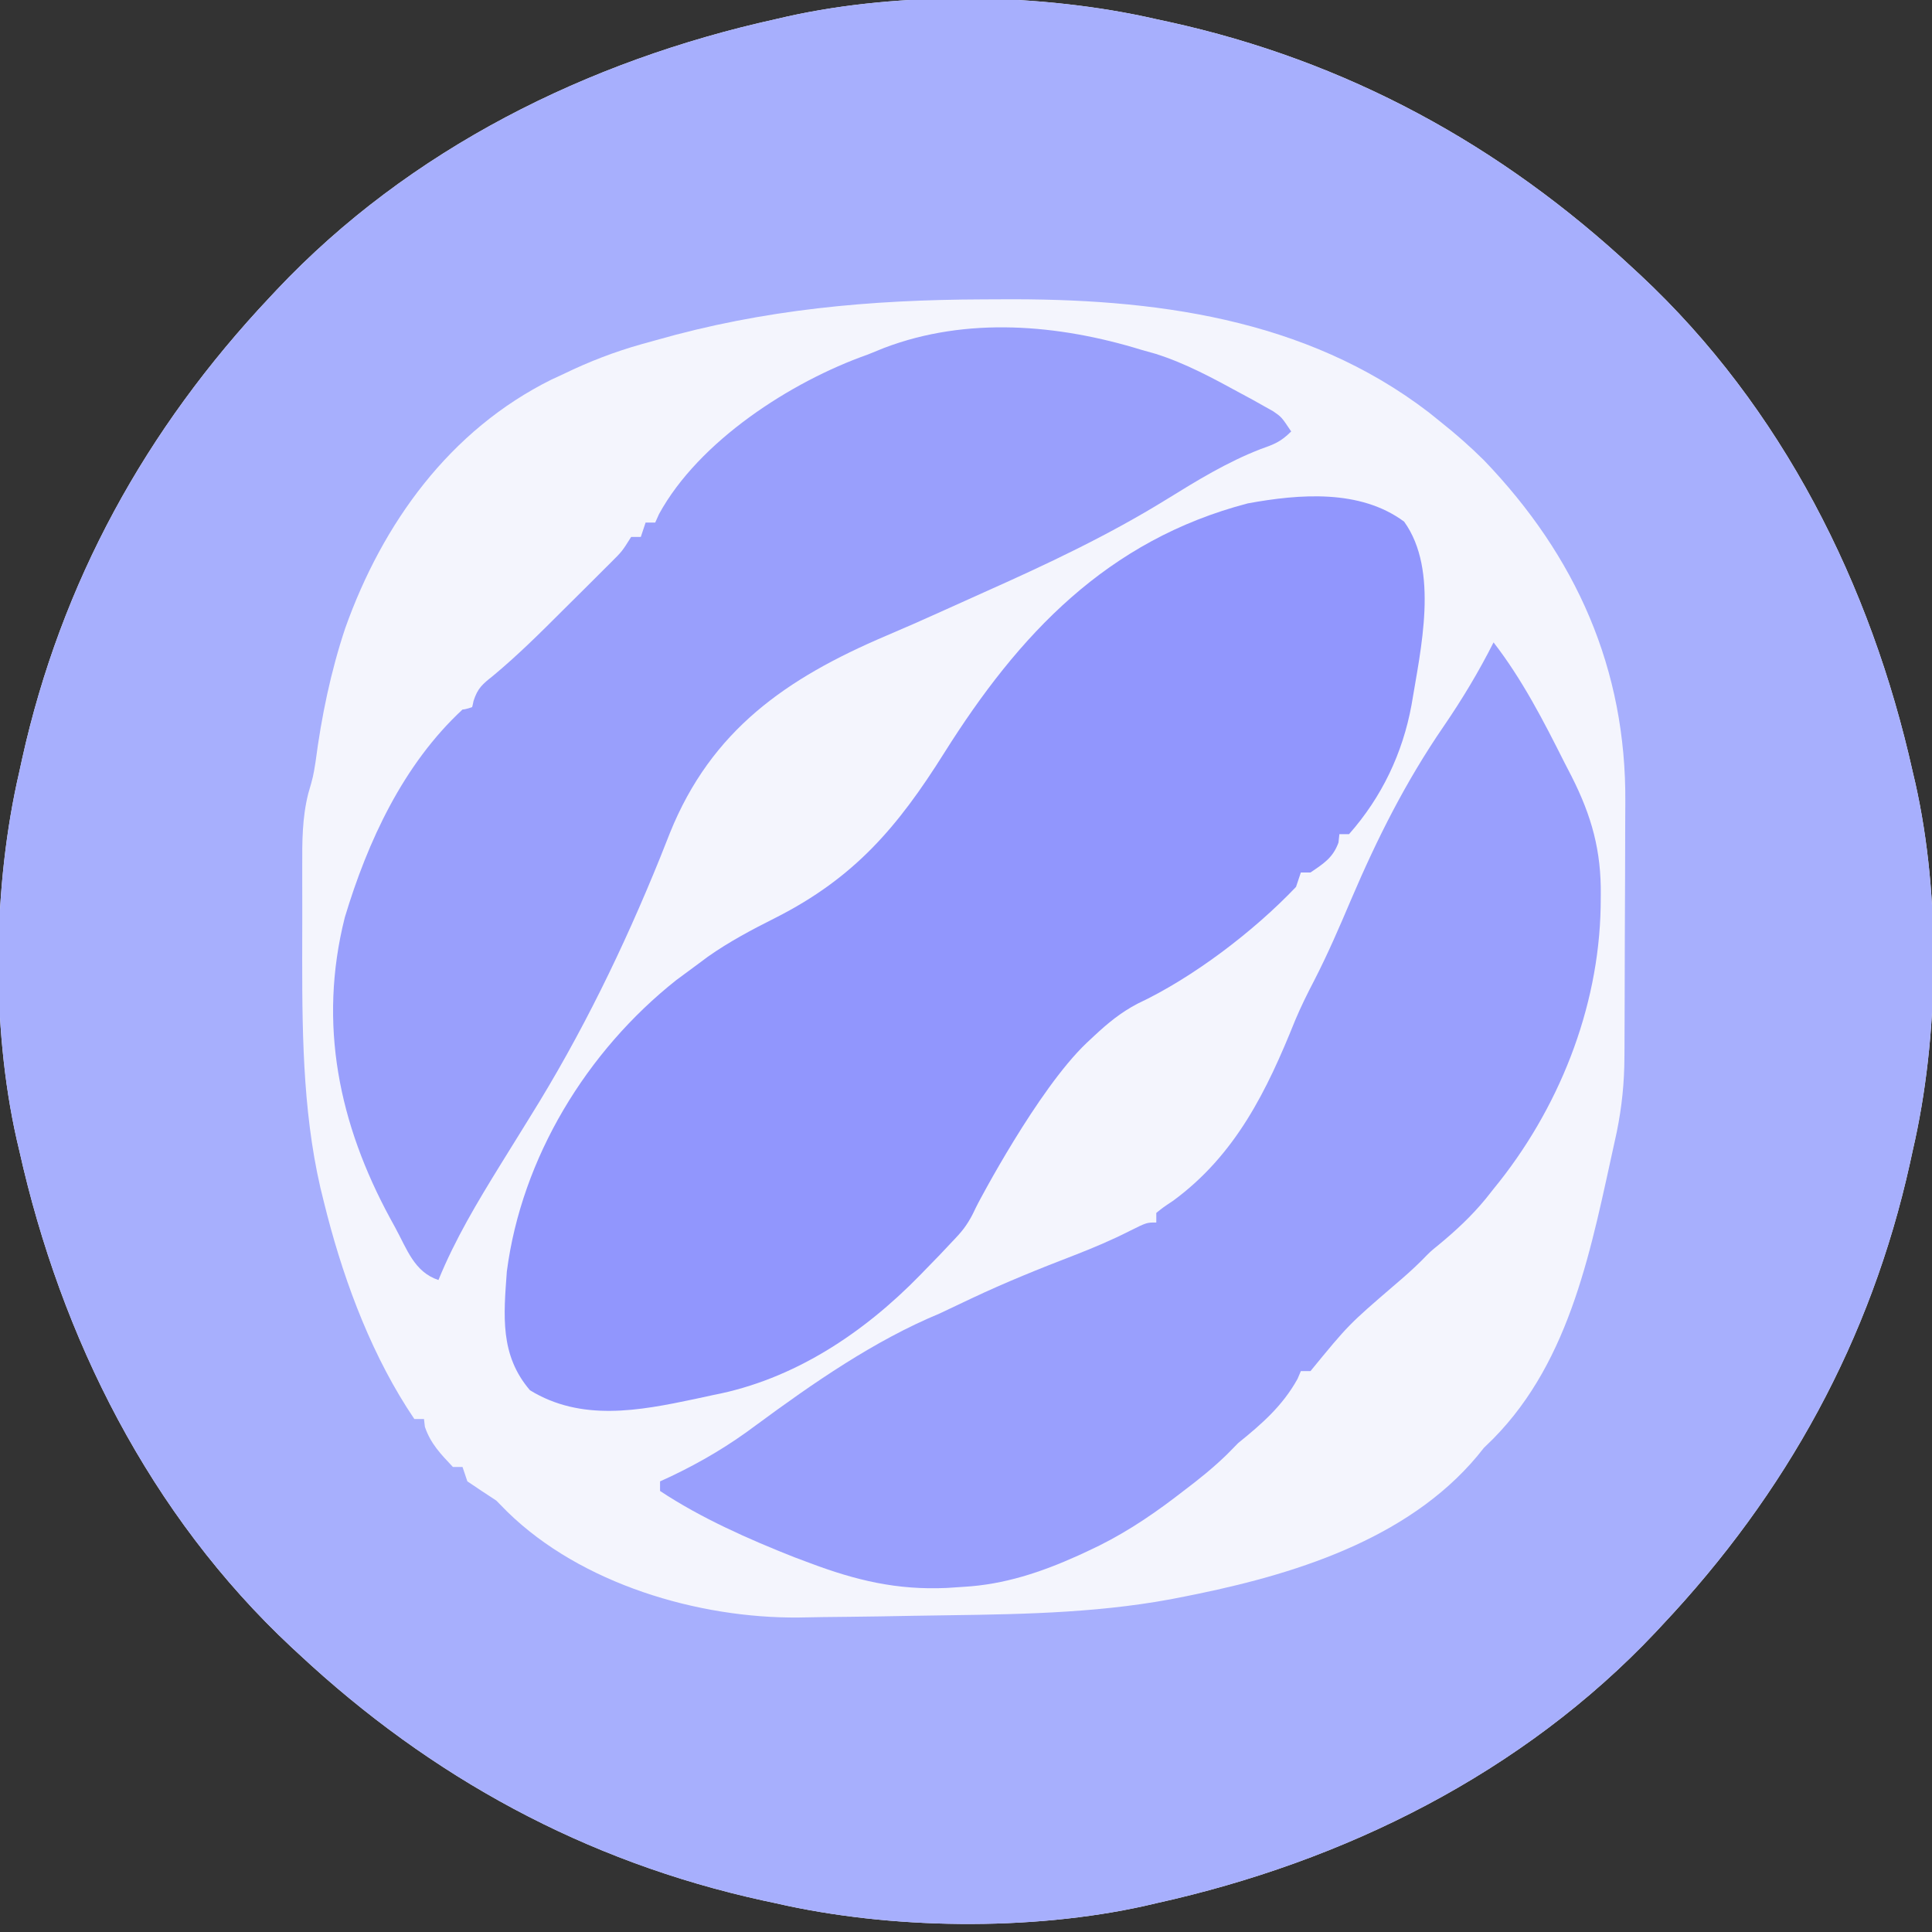<svg width="50" height="50" viewBox="0 0 50 50" fill="none" xmlns="http://www.w3.org/2000/svg">
<rect x="0" y="0" width="50" height="50" fill="#333333" stroke="none"/>
<g clip-path="url(#clip0_234_221)">
<path d="M29.925 0.496C30.034 0.519 30.142 0.543 30.253 0.567C34.854 1.575 38.844 3.753 42.269 6.948C42.331 7.005 42.392 7.062 42.456 7.121C46.122 10.545 48.42 15.13 49.501 19.975C49.524 20.071 49.546 20.166 49.569 20.265C50.233 23.215 50.184 26.837 49.501 29.776C49.478 29.884 49.454 29.992 49.43 30.103C48.417 34.681 46.228 38.651 43.017 42.059C42.96 42.121 42.903 42.182 42.844 42.245C39.403 45.893 34.795 48.179 29.925 49.255C29.829 49.278 29.733 49.3 29.634 49.323C26.67 49.983 23.03 49.935 20.075 49.255C19.967 49.232 19.858 49.209 19.747 49.185C15.146 48.177 11.156 45.999 7.731 42.804C7.638 42.718 7.638 42.718 7.544 42.631C3.878 39.207 1.58 34.622 0.499 29.776C0.476 29.681 0.454 29.585 0.431 29.487C-0.233 26.537 -0.184 22.915 0.499 19.975C0.522 19.867 0.546 19.76 0.57 19.649C1.583 15.071 3.772 11.1 6.983 7.692C7.04 7.631 7.097 7.57 7.156 7.507C10.597 3.858 15.206 1.572 20.075 0.496C20.171 0.474 20.267 0.452 20.366 0.429C23.331 -0.232 26.971 -0.183 29.925 0.496Z" fill="#F4F5FD"/>
<path d="M29.925 0.496C30.034 0.519 30.142 0.543 30.253 0.567C34.854 1.575 38.844 3.753 42.269 6.948C42.331 7.005 42.392 7.062 42.456 7.121C46.122 10.545 48.42 15.13 49.501 19.975C49.524 20.071 49.546 20.166 49.569 20.265C50.233 23.215 50.184 26.837 49.501 29.776C49.478 29.884 49.454 29.992 49.43 30.103C48.417 34.681 46.228 38.651 43.017 42.059C42.96 42.121 42.903 42.182 42.844 42.245C39.403 45.893 34.795 48.179 29.925 49.255C29.829 49.278 29.733 49.3 29.634 49.323C26.67 49.983 23.03 49.935 20.075 49.255C19.967 49.232 19.858 49.209 19.747 49.185C15.146 48.177 11.156 45.999 7.731 42.804C7.638 42.718 7.638 42.718 7.544 42.631C3.878 39.207 1.58 34.622 0.499 29.776C0.476 29.681 0.454 29.585 0.431 29.487C-0.233 26.537 -0.184 22.915 0.499 19.975C0.522 19.867 0.546 19.76 0.57 19.649C1.583 15.071 3.772 11.1 6.983 7.692C7.04 7.631 7.097 7.57 7.156 7.507C10.597 3.858 15.206 1.572 20.075 0.496C20.171 0.474 20.267 0.452 20.366 0.429C23.331 -0.232 26.971 -0.183 29.925 0.496ZM16.958 8.809C16.846 8.84 16.734 8.871 16.619 8.903C15.909 9.102 15.25 9.356 14.589 9.677C14.433 9.749 14.433 9.749 14.275 9.822C11.64 11.129 9.901 13.541 8.935 16.256C8.559 17.383 8.32 18.542 8.166 19.719C8.105 20.099 8.105 20.099 7.978 20.536C7.819 21.166 7.82 21.78 7.822 22.427C7.822 22.554 7.822 22.682 7.822 22.813C7.821 23.082 7.822 23.352 7.823 23.621C7.824 24.024 7.823 24.427 7.821 24.829C7.82 26.927 7.851 29.076 8.385 31.118C8.426 31.278 8.426 31.278 8.467 31.442C8.943 33.27 9.658 35.15 10.723 36.724C10.806 36.724 10.888 36.724 10.973 36.724C10.98 36.791 10.988 36.858 10.996 36.926C11.147 37.366 11.402 37.625 11.721 37.965C11.803 37.965 11.885 37.965 11.97 37.965C12.011 38.088 12.052 38.211 12.095 38.337C12.342 38.505 12.592 38.67 12.843 38.834C12.939 38.931 13.036 39.029 13.135 39.13C15.042 40.992 18.069 41.886 20.675 41.861C20.883 41.858 21.091 41.854 21.298 41.85C21.517 41.848 21.736 41.846 21.955 41.843C22.51 41.837 23.065 41.828 23.62 41.817C23.928 41.812 24.236 41.807 24.544 41.803C26.605 41.775 28.648 41.735 30.673 41.315C30.835 41.282 30.835 41.282 31 41.249C33.701 40.691 36.653 39.734 38.404 37.469C38.522 37.354 38.522 37.354 38.642 37.237C40.676 35.178 41.193 32.227 41.792 29.523C41.809 29.447 41.826 29.369 41.843 29.29C41.974 28.641 42.037 28.028 42.04 27.365C42.041 27.276 42.041 27.187 42.042 27.095C42.044 26.801 42.045 26.507 42.045 26.213C42.046 26.112 42.046 26.011 42.046 25.907C42.048 25.371 42.049 24.834 42.05 24.298C42.051 23.749 42.054 23.2 42.057 22.651C42.059 22.225 42.06 21.798 42.06 21.372C42.061 21.17 42.062 20.968 42.063 20.766C42.09 17.317 40.793 14.397 38.404 11.911C38.046 11.556 37.677 11.231 37.282 10.918C37.131 10.797 37.131 10.797 36.978 10.673C33.775 8.216 29.822 7.719 25.896 7.746C25.743 7.747 25.591 7.747 25.433 7.748C22.514 7.758 19.771 8.004 16.958 8.809Z" fill="#A7AFFD"/>
<path d="M36.339 13.5C37.249 14.768 36.765 16.81 36.53 18.245C36.3 19.497 35.761 20.627 34.913 21.588C34.83 21.588 34.748 21.588 34.663 21.588C34.656 21.66 34.648 21.731 34.64 21.805C34.497 22.199 34.257 22.348 33.915 22.58C33.833 22.58 33.751 22.58 33.666 22.58C33.625 22.703 33.584 22.826 33.541 22.953C32.45 24.1 30.873 25.303 29.436 25.977C29.007 26.202 28.67 26.479 28.32 26.806C28.255 26.867 28.189 26.928 28.122 26.991C26.848 28.202 25.312 31.141 25.312 31.141L25.249 31.265C25.249 31.265 25.178 31.419 25.125 31.513C24.95 31.823 24.819 31.948 24.556 32.226C24.477 32.309 24.399 32.392 24.319 32.478C24.193 32.607 24.193 32.607 24.065 32.739C23.979 32.828 23.893 32.917 23.804 33.008C22.344 34.503 20.543 35.705 18.454 36.104C18.297 36.138 18.141 36.172 17.979 36.207C16.535 36.512 15.044 36.794 13.716 35.98C12.933 35.069 13.034 34.045 13.117 32.905C13.501 29.957 15.186 27.2 17.503 25.364C17.694 25.221 17.887 25.079 18.08 24.938C18.158 24.88 18.237 24.821 18.317 24.761C18.873 24.37 19.456 24.061 20.063 23.756C22.116 22.718 23.234 21.4 24.438 19.483C26.368 16.416 28.651 13.98 32.294 13.027C33.629 12.784 35.197 12.655 36.339 13.5Z" fill="#9196FD"/>
<path d="M38.653 16.625C39.396 17.584 39.95 18.664 40.492 19.743C40.553 19.859 40.612 19.975 40.674 20.095C41.193 21.124 41.442 22.015 41.428 23.17C41.427 23.268 41.426 23.366 41.425 23.466C41.378 26.109 40.329 28.727 38.653 30.769C38.588 30.852 38.523 30.934 38.455 31.019C38.085 31.47 37.68 31.847 37.23 32.218C37.019 32.389 37.019 32.389 36.791 32.623C36.565 32.848 36.333 33.052 36.089 33.259C34.9 34.282 34.9 34.282 33.915 35.484C33.833 35.484 33.751 35.484 33.666 35.484C33.623 35.584 33.623 35.584 33.58 35.686C33.193 36.383 32.66 36.848 32.045 37.345C31.951 37.441 31.857 37.536 31.76 37.635C31.399 37.987 31.021 38.29 30.619 38.593C30.55 38.646 30.482 38.698 30.412 38.752C29.695 39.297 28.97 39.768 28.148 40.144C28.025 40.201 28.025 40.201 27.9 40.259C26.945 40.689 25.991 41.008 24.938 41.067C24.794 41.077 24.65 41.086 24.502 41.096C23.207 41.154 22.153 40.901 20.948 40.447C20.82 40.399 20.692 40.352 20.56 40.302C19.38 39.836 18.14 39.288 17.082 38.586C17.082 38.504 17.082 38.422 17.082 38.338C17.174 38.295 17.267 38.253 17.361 38.21C18.163 37.828 18.871 37.406 19.579 36.874C21.045 35.793 22.629 34.694 24.314 33.995C24.593 33.864 24.87 33.732 25.148 33.6C26.017 33.19 26.902 32.832 27.799 32.487C28.29 32.296 28.766 32.096 29.236 31.857C29.676 31.638 29.676 31.638 29.925 31.638C29.925 31.556 29.925 31.474 29.925 31.39C30.104 31.246 30.104 31.246 30.354 31.08C31.979 29.89 32.787 28.227 33.517 26.41C33.665 26.056 33.832 25.72 34.009 25.38C34.362 24.693 34.666 23.989 34.967 23.279C35.648 21.686 36.38 20.228 37.362 18.797C37.842 18.095 38.27 17.385 38.653 16.625Z" fill="#999FFD"/>
<path d="M29.551 9.057C29.668 9.09 29.786 9.123 29.907 9.157C30.689 9.404 31.397 9.791 32.115 10.182C32.264 10.263 32.264 10.263 32.417 10.345C32.51 10.398 32.604 10.45 32.7 10.504C32.784 10.551 32.868 10.598 32.954 10.646C33.167 10.794 33.167 10.794 33.416 11.166C33.145 11.436 32.978 11.497 32.621 11.624C31.759 11.958 30.988 12.431 30.203 12.916C28.676 13.86 27.081 14.609 25.441 15.34C25.074 15.504 24.707 15.67 24.34 15.836C23.873 16.048 23.403 16.254 22.93 16.455C20.348 17.555 18.412 18.896 17.339 21.553C17.254 21.769 17.168 21.985 17.082 22.201C16.139 24.529 15.048 26.775 13.716 28.908C13.626 29.053 13.537 29.198 13.447 29.343C13.283 29.61 13.118 29.876 12.952 30.142C12.354 31.112 11.778 32.07 11.347 33.127C10.717 32.918 10.531 32.321 10.224 31.762C10.163 31.651 10.163 31.651 10.101 31.537C8.773 29.092 8.228 26.507 8.923 23.744C9.516 21.773 10.436 19.784 11.97 18.362C12.052 18.362 12.219 18.3 12.219 18.3C12.219 18.3 12.243 18.214 12.256 18.138C12.364 17.805 12.489 17.705 12.762 17.488C13.402 16.956 13.987 16.374 14.575 15.786C14.762 15.6 14.949 15.414 15.136 15.229C15.256 15.11 15.376 14.99 15.495 14.871C15.656 14.711 15.656 14.711 15.82 14.547C16.101 14.267 16.101 14.267 16.334 13.896C16.416 13.896 16.499 13.896 16.584 13.896C16.625 13.773 16.666 13.65 16.708 13.524C16.79 13.524 16.873 13.524 16.957 13.524C17.006 13.415 17.006 13.415 17.055 13.305C18.088 11.414 20.472 9.877 22.444 9.181C22.586 9.124 22.729 9.066 22.876 9.006C25.018 8.188 27.395 8.392 29.551 9.057Z" fill="#999FFC"/>
</g>
<defs>
<clipPath id="clip0_234_221">
<rect width="50" height="50" fill="white"/>
</clipPath>
</defs>
</svg>
